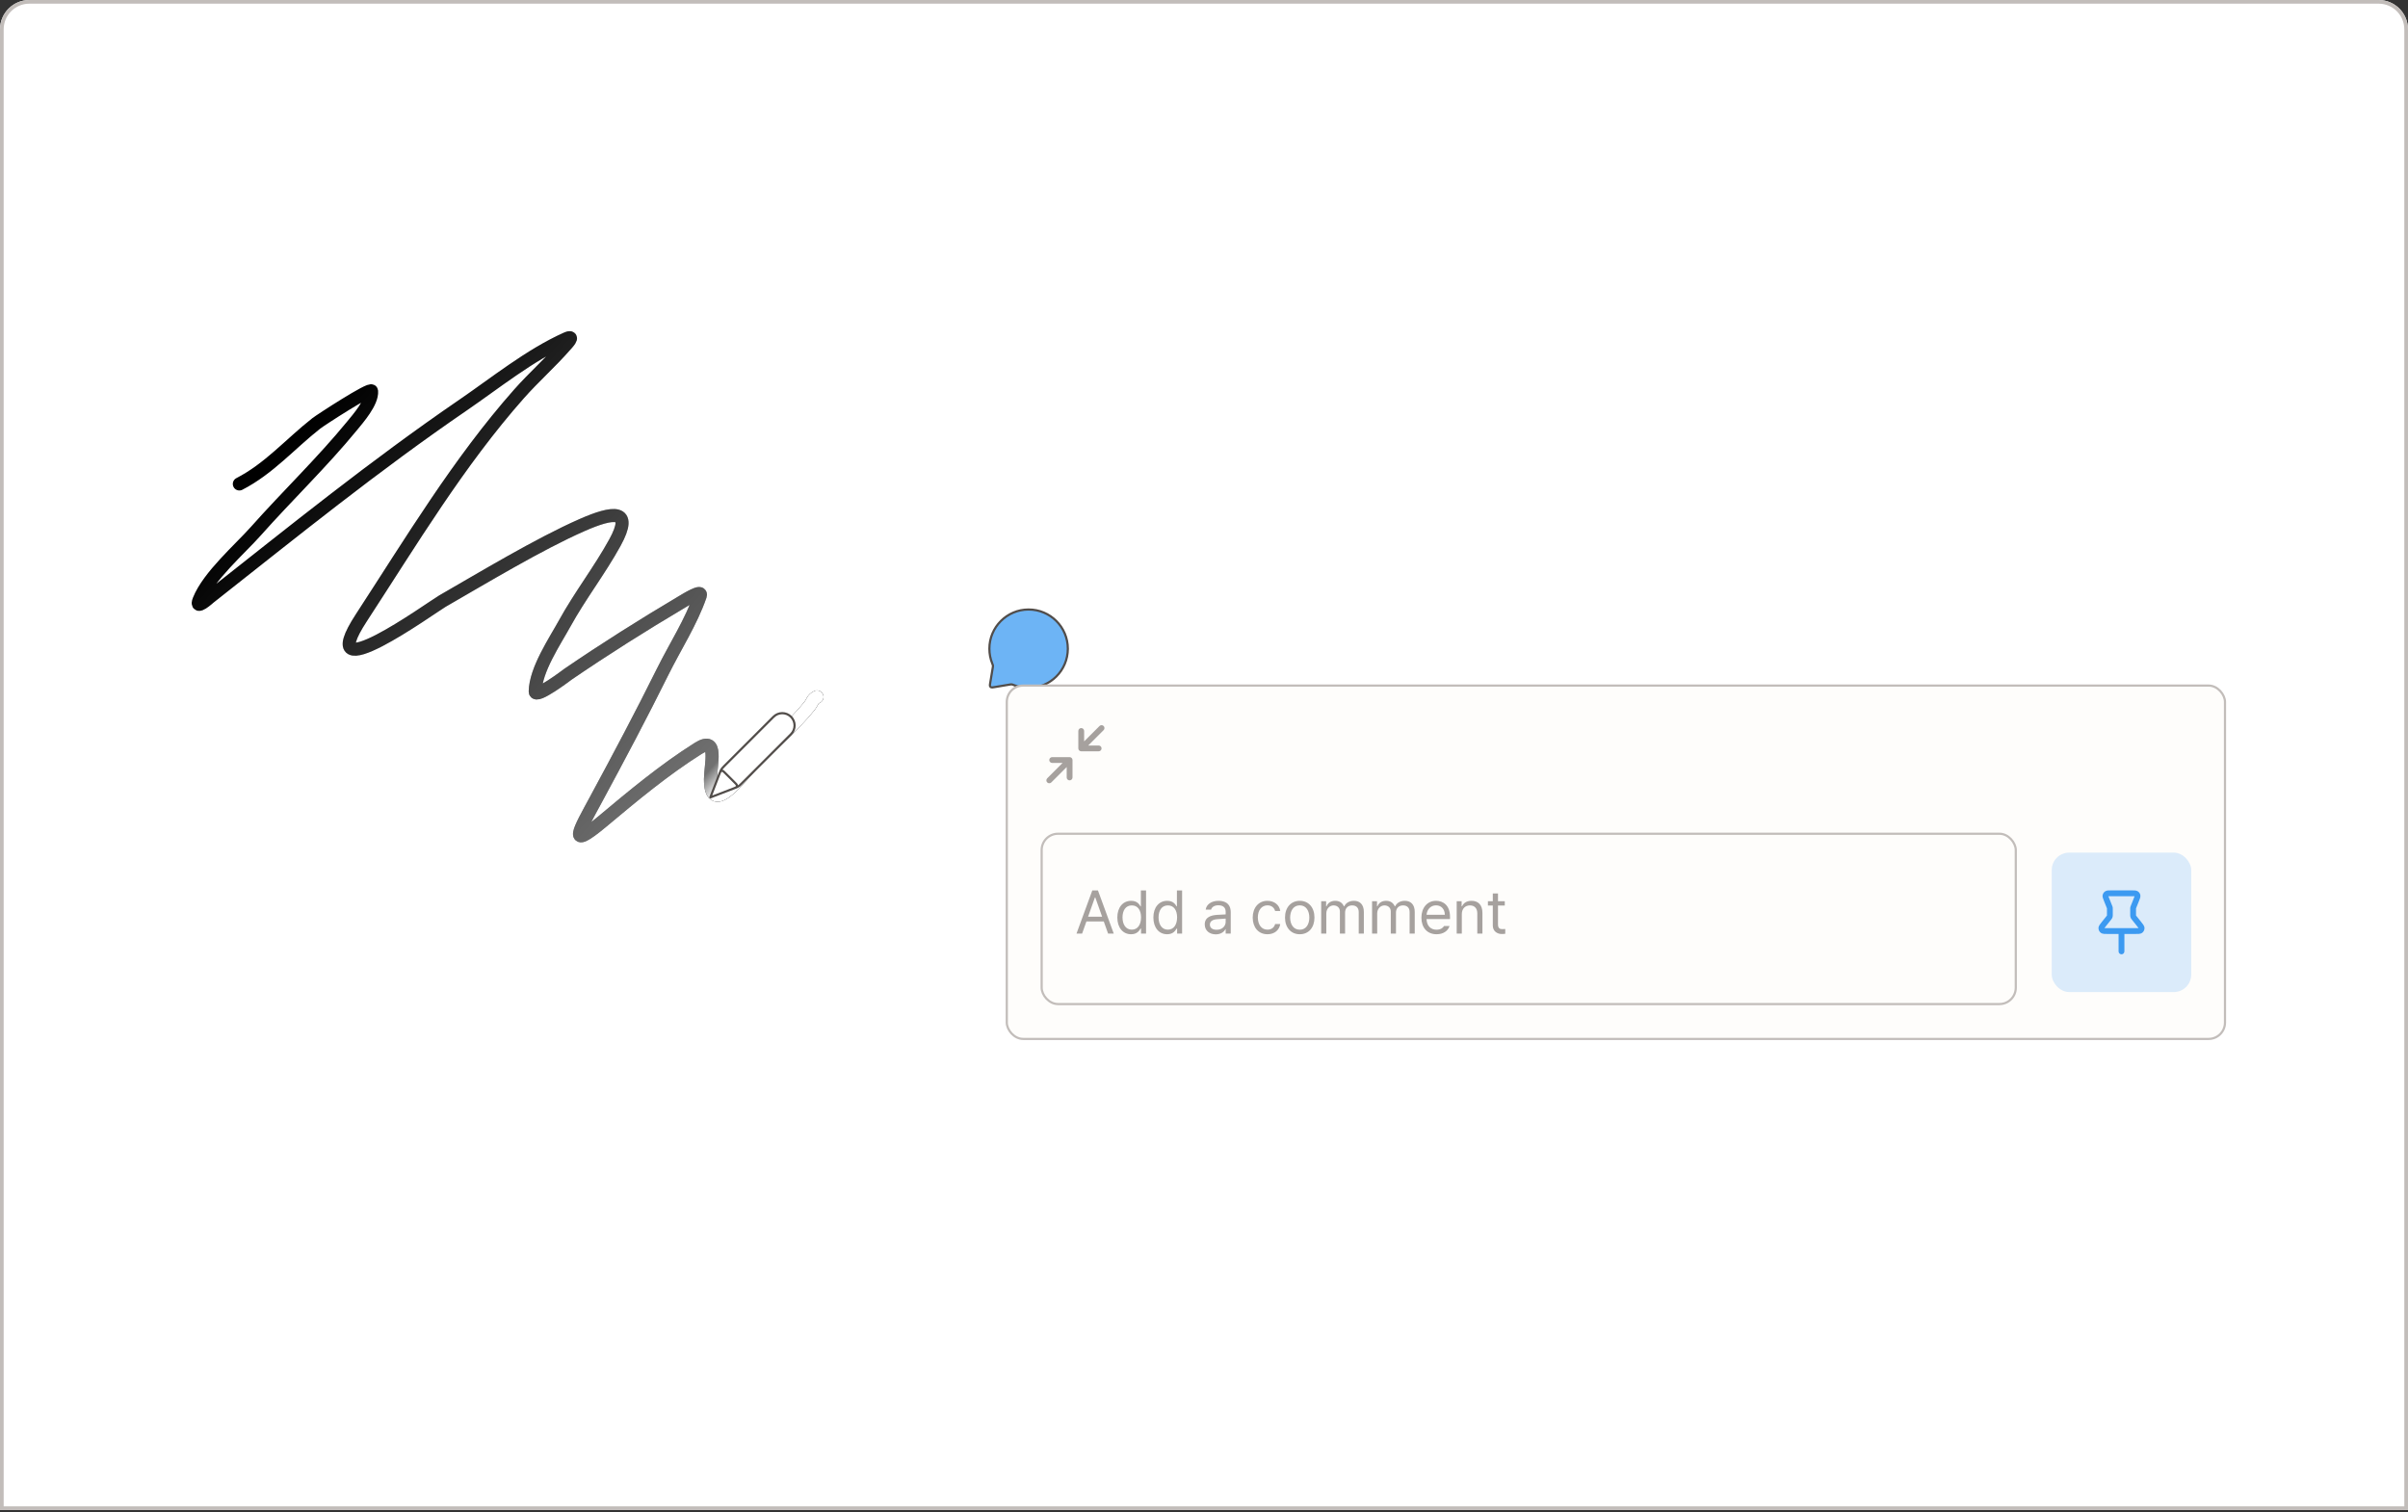 <svg width="328" height="206" viewBox="0 0 328 206" fill="none" xmlns="http://www.w3.org/2000/svg">
<rect x="0" y="0" width="328" height="206" fill="#333333" stroke="none"/>
<g clip-path="url(#clip0_6004_261432)">
<path d="M0 4C0 1.791 1.791 0 4 0H323.999C326.208 0 327.999 1.791 327.999 4V205.714H0V4Z" fill="white"/>
<path d="M32.602 65.929C36.662 63.841 39.524 60.477 43.081 57.682C43.635 57.247 50.569 52.737 50.614 53.28C50.739 54.779 48.766 57.026 47.948 58.023C43.853 63.019 39.124 67.548 34.834 72.378C32.679 74.804 28.419 78.48 27.114 81.74C26.517 83.235 28.453 81.462 28.571 81.368C39.947 72.402 51.047 63.415 63.047 55.202C67.442 52.194 72.182 48.366 77.122 46.149C78.464 45.547 77.108 46.954 76.998 47.079C75.002 49.363 72.716 51.379 70.704 53.652C62.476 62.949 55.98 73.786 49.219 84.159C42.391 94.635 58.816 82.723 60.256 81.895C65.655 78.793 73.365 74.134 79.261 71.541C83.534 69.662 86.302 69.294 83.756 73.928C81.687 77.694 79.016 81.131 76.936 84.903C75.563 87.392 72.952 91.249 72.905 94.204C72.888 95.269 77.352 91.86 77.37 91.847C82.388 88.423 87.523 85.181 92.747 82.082C93.548 81.606 95.686 80.271 95.382 81.151C94.156 84.708 91.933 88.146 90.267 91.506C87.349 97.392 84.275 103.182 81.152 108.961C78.941 113.053 77.198 115.969 82.02 111.937C86.232 108.416 90.448 104.889 95.103 101.954C97.892 100.196 96.778 104.176 96.778 106.14C96.778 111.669 101.275 105.263 103.04 103.474C105.387 101.095 108.099 98.853 110.202 96.25C110.738 95.586 110.612 95.285 111.287 94.948" stroke="black" stroke-width="1.781" stroke-linecap="round"/>
<path d="M32.602 65.929C36.662 63.841 39.524 60.477 43.081 57.682C43.635 57.247 50.569 52.737 50.614 53.28C50.739 54.779 48.766 57.026 47.948 58.023C43.853 63.019 39.124 67.548 34.834 72.378C32.679 74.804 28.419 78.48 27.114 81.74C26.517 83.235 28.453 81.462 28.571 81.368C39.947 72.402 51.047 63.415 63.047 55.202C67.442 52.194 72.182 48.366 77.122 46.149C78.464 45.547 77.108 46.954 76.998 47.079C75.002 49.363 72.716 51.379 70.704 53.652C62.476 62.949 55.98 73.786 49.219 84.159C42.391 94.635 58.816 82.723 60.256 81.895C65.655 78.793 73.365 74.134 79.261 71.541C83.534 69.662 86.302 69.294 83.756 73.928C81.687 77.694 79.016 81.131 76.936 84.903C75.563 87.392 72.952 91.249 72.905 94.204C72.888 95.269 77.352 91.86 77.37 91.847C82.388 88.423 87.523 85.181 92.747 82.082C93.548 81.606 95.686 80.271 95.382 81.151C94.156 84.708 91.933 88.146 90.267 91.506C87.349 97.392 84.275 103.182 81.152 108.961C78.941 113.053 77.198 115.969 82.02 111.937C86.232 108.416 90.448 104.889 95.103 101.954C97.892 100.196 96.778 104.176 96.778 106.14C96.778 111.669 101.275 105.263 103.04 103.474C105.387 101.095 108.099 98.853 110.202 96.25C110.738 95.586 110.612 95.285 111.287 94.948" stroke="url(#paint0_linear_6004_261432)" stroke-width="1.781" stroke-linecap="round"/>
<path d="M98.025 105.337C98.106 105.126 98.147 105.021 98.199 104.922C98.246 104.835 98.301 104.751 98.362 104.673C98.43 104.584 98.51 104.505 98.67 104.345L105.366 97.648C106.022 96.993 107.085 96.993 107.741 97.648C108.397 98.304 108.397 99.367 107.741 100.023L101.044 106.72C100.885 106.879 100.805 106.959 100.717 107.028C100.638 107.089 100.555 107.143 100.467 107.19C100.368 107.243 100.263 107.283 100.052 107.364L96.758 108.632L98.025 105.337Z" fill="white"/>
<path d="M97.98 105.455C98.067 105.227 98.111 105.114 98.186 105.062C98.251 105.016 98.332 104.999 98.411 105.014C98.501 105.031 98.587 105.117 98.759 105.289L100.1 106.631C100.272 106.803 100.358 106.889 100.375 106.979C100.39 107.057 100.373 107.138 100.328 107.204C100.276 107.279 100.162 107.322 99.935 107.41L96.758 108.632L97.98 105.455Z" fill="white"/>
<path d="M96.758 108.632L100.052 107.364C100.263 107.283 100.368 107.243 100.467 107.19C100.555 107.143 100.638 107.089 100.717 107.028C100.805 106.959 100.885 106.879 101.044 106.72L107.741 100.023C108.397 99.367 108.397 98.304 107.741 97.648C107.085 96.993 106.022 96.993 105.366 97.648L98.67 104.345C98.51 104.505 98.43 104.584 98.362 104.673C98.301 104.751 98.246 104.835 98.199 104.922C98.147 105.021 98.106 105.126 98.025 105.337L96.758 108.632ZM96.758 108.632L97.98 105.455C98.067 105.227 98.111 105.114 98.186 105.062C98.251 105.016 98.332 104.999 98.411 105.014C98.501 105.031 98.587 105.117 98.759 105.289L100.1 106.631C100.272 106.803 100.358 106.889 100.375 106.979C100.39 107.057 100.373 107.138 100.328 107.204C100.276 107.279 100.162 107.322 99.935 107.41L96.758 108.632Z" stroke="#514C49" stroke-width="0.297" stroke-linecap="round" stroke-linejoin="round"/>
<path d="M145.452 88.378C145.452 91.329 143.06 93.721 140.109 93.721C139.398 93.721 138.72 93.582 138.099 93.331C137.981 93.282 137.921 93.258 137.873 93.248C137.826 93.237 137.792 93.233 137.744 93.233C137.694 93.233 137.641 93.242 137.534 93.26L135.422 93.612C135.2 93.649 135.09 93.667 135.01 93.633C134.94 93.603 134.884 93.547 134.854 93.477C134.82 93.397 134.838 93.287 134.875 93.065L135.227 90.953C135.245 90.846 135.254 90.792 135.254 90.743C135.254 90.695 135.25 90.66 135.239 90.614C135.229 90.566 135.205 90.506 135.156 90.387C134.904 89.767 134.766 89.089 134.766 88.378C134.766 85.427 137.158 83.035 140.109 83.035C143.06 83.035 145.452 85.427 145.452 88.378Z" fill="#6DB4F5" stroke="#514C49" stroke-width="0.297" stroke-linecap="round" stroke-linejoin="round"/>
<rect x="137.137" y="93.398" width="165.935" height="48.137" rx="2.226" fill="#FEFDFB"/>
<path fill-rule="evenodd" clip-rule="evenodd" d="M149.768 98.907C149.922 98.752 150.173 98.752 150.327 98.907C150.482 99.061 150.482 99.312 150.327 99.467L148.232 101.562H149.652C149.87 101.562 150.047 101.739 150.047 101.957C150.047 102.176 149.87 102.353 149.652 102.353H147.277C147.058 102.353 146.881 102.176 146.881 101.957V99.583C146.881 99.364 147.058 99.187 147.277 99.187C147.495 99.187 147.673 99.364 147.673 99.583V101.002L149.768 98.907ZM142.923 103.541C142.923 103.322 143.1 103.145 143.319 103.145H145.694C145.912 103.145 146.089 103.322 146.089 103.541V105.915C146.089 106.134 145.912 106.311 145.694 106.311C145.475 106.311 145.298 106.134 145.298 105.915V104.496L143.203 106.591C143.048 106.745 142.798 106.745 142.643 106.591C142.489 106.436 142.489 106.186 142.643 106.031L144.738 103.936H143.319C143.1 103.936 142.923 103.759 142.923 103.541Z" fill="#A6A19E"/>
<rect x="141.887" y="113.584" width="132.689" height="23.202" rx="2.226" fill="#FEFDFB"/>
<path d="M147.397 127.185L147.986 125.529H150.348L150.936 127.185H151.707L149.556 121.308H148.785L146.634 127.185H147.397ZM148.209 124.888L149.142 122.258H149.191L150.125 124.888H148.209ZM154.069 127.274C154.909 127.278 155.198 126.755 155.352 126.511H155.425V127.185H156.107V121.308H155.401V123.475H155.352C155.202 123.24 154.934 122.721 154.077 122.721C152.97 122.721 152.194 123.597 152.194 124.993C152.194 126.393 152.97 127.278 154.069 127.274ZM152.901 124.977C152.901 124.056 153.319 123.346 154.167 123.346C154.987 123.346 155.421 123.999 155.425 124.977C155.421 125.967 154.974 126.649 154.167 126.649C153.331 126.649 152.901 125.915 152.901 124.977ZM158.98 127.274C159.82 127.278 160.108 126.755 160.263 126.511H160.336V127.185H161.017V121.308H160.311V123.475H160.263C160.112 123.24 159.844 122.721 158.988 122.721C157.88 122.721 157.105 123.597 157.105 124.993C157.105 126.393 157.88 127.278 158.98 127.274ZM157.811 124.977C157.811 124.056 158.229 123.346 159.077 123.346C159.897 123.346 160.331 123.999 160.336 124.977C160.331 125.967 159.885 126.649 159.077 126.649C158.241 126.649 157.811 125.915 157.811 124.977ZM164.102 125.935C164.102 126.795 164.767 127.286 165.603 127.29C166.37 127.286 166.772 126.88 166.918 126.584H166.951V127.185H167.641V124.279C167.645 122.891 166.561 122.721 165.985 122.721C165.011 122.721 164.321 123.212 164.232 123.922H164.962C165.06 123.585 165.396 123.329 165.952 123.329C166.618 123.329 166.951 123.654 166.951 124.214V124.571C166.752 124.575 166.042 124.616 165.758 124.636C164.995 124.693 164.102 124.924 164.102 125.935ZM164.8 125.967C164.804 125.484 165.206 125.261 165.839 125.221C166.05 125.208 166.744 125.156 166.951 125.143V125.586C166.951 126.142 166.512 126.669 165.725 126.665C165.189 126.669 164.804 126.434 164.8 125.967ZM172.649 127.274C173.627 127.278 174.276 126.673 174.386 125.886H173.688C173.566 126.369 173.168 126.649 172.649 126.649C171.849 126.649 171.338 125.996 171.334 124.977C171.338 123.987 171.861 123.337 172.649 123.337C173.237 123.337 173.586 123.707 173.688 124.109H174.386C174.276 123.277 173.57 122.721 172.633 122.721C171.435 122.721 170.636 123.662 170.636 125.001C170.636 126.324 171.399 127.278 172.649 127.274ZM177.048 127.274C178.245 127.278 179.049 126.369 179.045 125.001C179.049 123.626 178.245 122.721 177.048 122.721C175.847 122.721 175.035 123.626 175.035 125.001C175.035 126.369 175.847 127.278 177.048 127.274ZM175.733 125.001C175.737 124.125 176.151 123.337 177.048 123.337C177.937 123.337 178.347 124.125 178.347 125.001C178.347 125.882 177.937 126.657 177.048 126.657C176.151 126.657 175.737 125.882 175.733 125.001ZM179.962 127.185H180.66V124.433C180.66 123.792 181.123 123.346 181.65 123.346C182.158 123.346 182.515 123.678 182.511 124.173V127.185H183.217V124.32C183.221 123.76 183.57 123.346 184.183 123.346C184.666 123.346 185.072 123.597 185.076 124.247V127.185H185.774V124.238C185.774 123.199 185.21 122.721 184.426 122.721C183.793 122.721 183.326 123.013 183.103 123.467H183.054C182.848 122.997 182.454 122.721 181.878 122.721C181.301 122.721 180.875 122.997 180.693 123.467H180.636V122.777H179.962V127.185ZM186.894 127.185H187.592V124.433C187.592 123.792 188.054 123.346 188.582 123.346C189.089 123.346 189.446 123.678 189.442 124.173V127.185H190.149V124.32C190.153 123.76 190.502 123.346 191.114 123.346C191.597 123.346 192.003 123.597 192.007 124.247V127.185H192.705V124.238C192.705 123.199 192.141 122.721 191.358 122.721C190.725 122.721 190.258 123.013 190.035 123.467H189.986C189.779 122.997 189.386 122.721 188.809 122.721C188.233 122.721 187.807 122.997 187.624 123.467H187.567V122.777H186.894V127.185ZM195.676 127.274C196.585 127.278 197.239 126.824 197.446 126.154H196.699C196.537 126.426 196.204 126.657 195.676 126.657C194.893 126.657 194.349 126.146 194.313 125.212H197.511V124.92C197.515 123.289 196.537 122.721 195.611 122.721C194.414 122.721 193.614 123.662 193.614 125.018C193.614 126.369 194.402 127.278 195.676 127.274ZM194.317 124.62C194.365 123.938 194.848 123.337 195.611 123.337C196.338 123.337 196.8 123.885 196.804 124.62H194.317ZM199.118 124.539C199.118 123.776 199.588 123.346 200.23 123.346C200.855 123.346 201.228 123.751 201.228 124.433V127.185H201.926V124.385C201.93 123.264 201.334 122.721 200.441 122.721C199.771 122.721 199.357 123.017 199.15 123.467H199.093V122.777H198.42V127.185H199.118V124.539ZM204.97 122.777H204.045V121.722H203.338V122.777H202.673V123.362H203.338V126.097C203.342 126.876 203.959 127.242 204.548 127.242C204.755 127.242 204.925 127.225 205.035 127.209V126.56C204.933 126.564 204.747 126.576 204.621 126.576C204.325 126.576 204.04 126.483 204.045 125.919V123.362H204.97V122.777Z" fill="#A6A19E"/>
<rect x="141.887" y="113.584" width="132.689" height="23.202" rx="2.226" stroke="#C2BDBA" stroke-width="0.297"/>
<rect x="279.473" y="116.155" width="18.998" height="18.998" rx="2.375" fill="#6DB4F5" fill-opacity="0.24"/>
<g clip-path="url(#clip1_6004_261432)">
<path fill-rule="evenodd" clip-rule="evenodd" d="M287.519 121.301C287.524 121.301 287.53 121.301 287.535 121.301L290.429 121.301C290.572 121.301 290.705 121.301 290.814 121.31C290.928 121.321 291.071 121.345 291.202 121.432C291.376 121.548 291.497 121.727 291.539 121.931C291.571 122.085 291.541 122.226 291.509 122.336C291.478 122.441 291.428 122.564 291.375 122.697L290.97 123.709C290.961 123.732 290.957 123.743 290.954 123.751C290.954 123.751 290.954 123.751 290.953 123.752C290.953 123.752 290.953 123.752 290.953 123.752C290.953 123.761 290.953 123.773 290.953 123.797V124.641C290.953 124.685 290.953 124.707 290.954 124.722C290.954 124.723 290.954 124.723 290.954 124.724C290.954 124.724 290.954 124.724 290.955 124.724C290.964 124.737 290.978 124.754 291.005 124.789L291.638 125.579C291.76 125.732 291.868 125.868 291.944 125.982C292.018 126.094 292.108 126.253 292.109 126.445C292.109 126.686 291.999 126.914 291.811 127.064C291.661 127.184 291.481 127.213 291.347 127.225C291.21 127.237 291.036 127.237 290.841 127.237L289.37 127.237L289.37 129.612C289.37 129.831 289.193 130.008 288.974 130.008C288.756 130.008 288.578 129.831 288.578 129.612V127.237L287.108 127.237C286.912 127.237 286.739 127.237 286.602 127.225C286.468 127.213 286.287 127.184 286.138 127.064C285.949 126.914 285.84 126.686 285.84 126.445C285.84 126.253 285.93 126.094 286.004 125.982C286.08 125.868 286.189 125.732 286.311 125.579L286.943 124.789C286.971 124.754 286.984 124.737 286.994 124.724C286.994 124.724 286.994 124.724 286.995 124.724C286.995 124.723 286.995 124.723 286.995 124.722C286.995 124.707 286.995 124.685 286.995 124.641V123.797C286.995 123.773 286.995 123.761 286.995 123.752C286.995 123.752 286.995 123.752 286.995 123.752C286.995 123.751 286.995 123.751 286.995 123.751C286.992 123.743 286.987 123.732 286.978 123.709L286.579 122.712C286.577 122.707 286.576 122.702 286.574 122.697C286.52 122.564 286.471 122.441 286.44 122.336C286.407 122.226 286.377 122.085 286.409 121.931C286.452 121.727 286.573 121.548 286.747 121.432C286.878 121.345 287.02 121.321 287.134 121.31C287.243 121.301 287.376 121.301 287.519 121.301ZM290.823 126.446C291.042 126.446 291.178 126.445 291.275 126.437C291.282 126.436 291.288 126.435 291.294 126.435C291.291 126.43 291.288 126.425 291.284 126.419C291.23 126.338 291.145 126.231 291.008 126.06L290.387 125.283C290.384 125.279 290.38 125.275 290.376 125.27C290.336 125.22 290.286 125.157 290.248 125.084C290.216 125.02 290.192 124.953 290.178 124.883C290.161 124.802 290.161 124.722 290.162 124.658C290.162 124.652 290.162 124.646 290.162 124.641V123.797C290.162 123.794 290.162 123.791 290.162 123.788C290.162 123.752 290.162 123.707 290.167 123.661C290.171 123.621 290.179 123.582 290.19 123.543C290.202 123.499 290.218 123.457 290.232 123.424C290.233 123.421 290.234 123.418 290.235 123.415L290.634 122.418C290.695 122.265 290.731 122.176 290.75 122.11C290.751 122.106 290.752 122.103 290.753 122.1C290.75 122.099 290.747 122.099 290.743 122.099C290.674 122.093 290.578 122.092 290.414 122.092H287.535C287.371 122.092 287.274 122.093 287.206 122.099C287.202 122.099 287.199 122.099 287.195 122.1C287.196 122.103 287.197 122.106 287.198 122.11C287.218 122.176 287.253 122.265 287.314 122.418L287.713 123.415C287.714 123.418 287.716 123.421 287.717 123.424C287.73 123.457 287.747 123.499 287.759 123.543C287.77 123.582 287.777 123.621 287.782 123.661C287.787 123.707 287.787 123.752 287.787 123.788C287.787 123.791 287.787 123.794 287.787 123.797V124.641C287.787 124.646 287.787 124.652 287.787 124.658C287.787 124.722 287.787 124.802 287.771 124.883C287.756 124.953 287.733 125.02 287.7 125.084C287.663 125.157 287.612 125.22 287.572 125.27C287.568 125.275 287.565 125.279 287.561 125.283L286.94 126.06C286.803 126.231 286.718 126.338 286.665 126.419C286.661 126.425 286.658 126.43 286.654 126.435C286.66 126.435 286.666 126.436 286.673 126.437C286.77 126.445 286.907 126.446 287.126 126.446H290.823Z" fill="#3C9AF1"/>
</g>
<rect x="137.137" y="93.398" width="165.935" height="48.137" rx="2.226" stroke="#C2BDBA" stroke-width="0.297"/>
</g>
<path d="M0.25 4C0.25 1.929 1.929 0.25 4 0.25H323.999C326.07 0.25 327.749 1.929 327.749 4V205.464H0.25V4Z" stroke="#C2BDBA" stroke-width="0.5"/>
<defs>
<linearGradient id="paint0_linear_6004_261432" x1="98.539" y1="107.15" x2="42.436" y2="57.28" gradientUnits="userSpaceOnUse">
<stop stop-color="white"/>
<stop offset="0.039" stop-color="white" stop-opacity="0.442"/>
<stop offset="1" stop-color="white" stop-opacity="0"/>
</linearGradient>
<clipPath id="clip0_6004_261432">
<path d="M0 4C0 1.791 1.791 0 4 0H323.999C326.208 0 327.999 1.791 327.999 4V205.714H0V4Z" fill="white"/>
</clipPath>
<clipPath id="clip1_6004_261432">
<rect width="9.499" height="9.499" fill="white" transform="translate(284.223 120.905)"/>
</clipPath>
</defs>
</svg>
